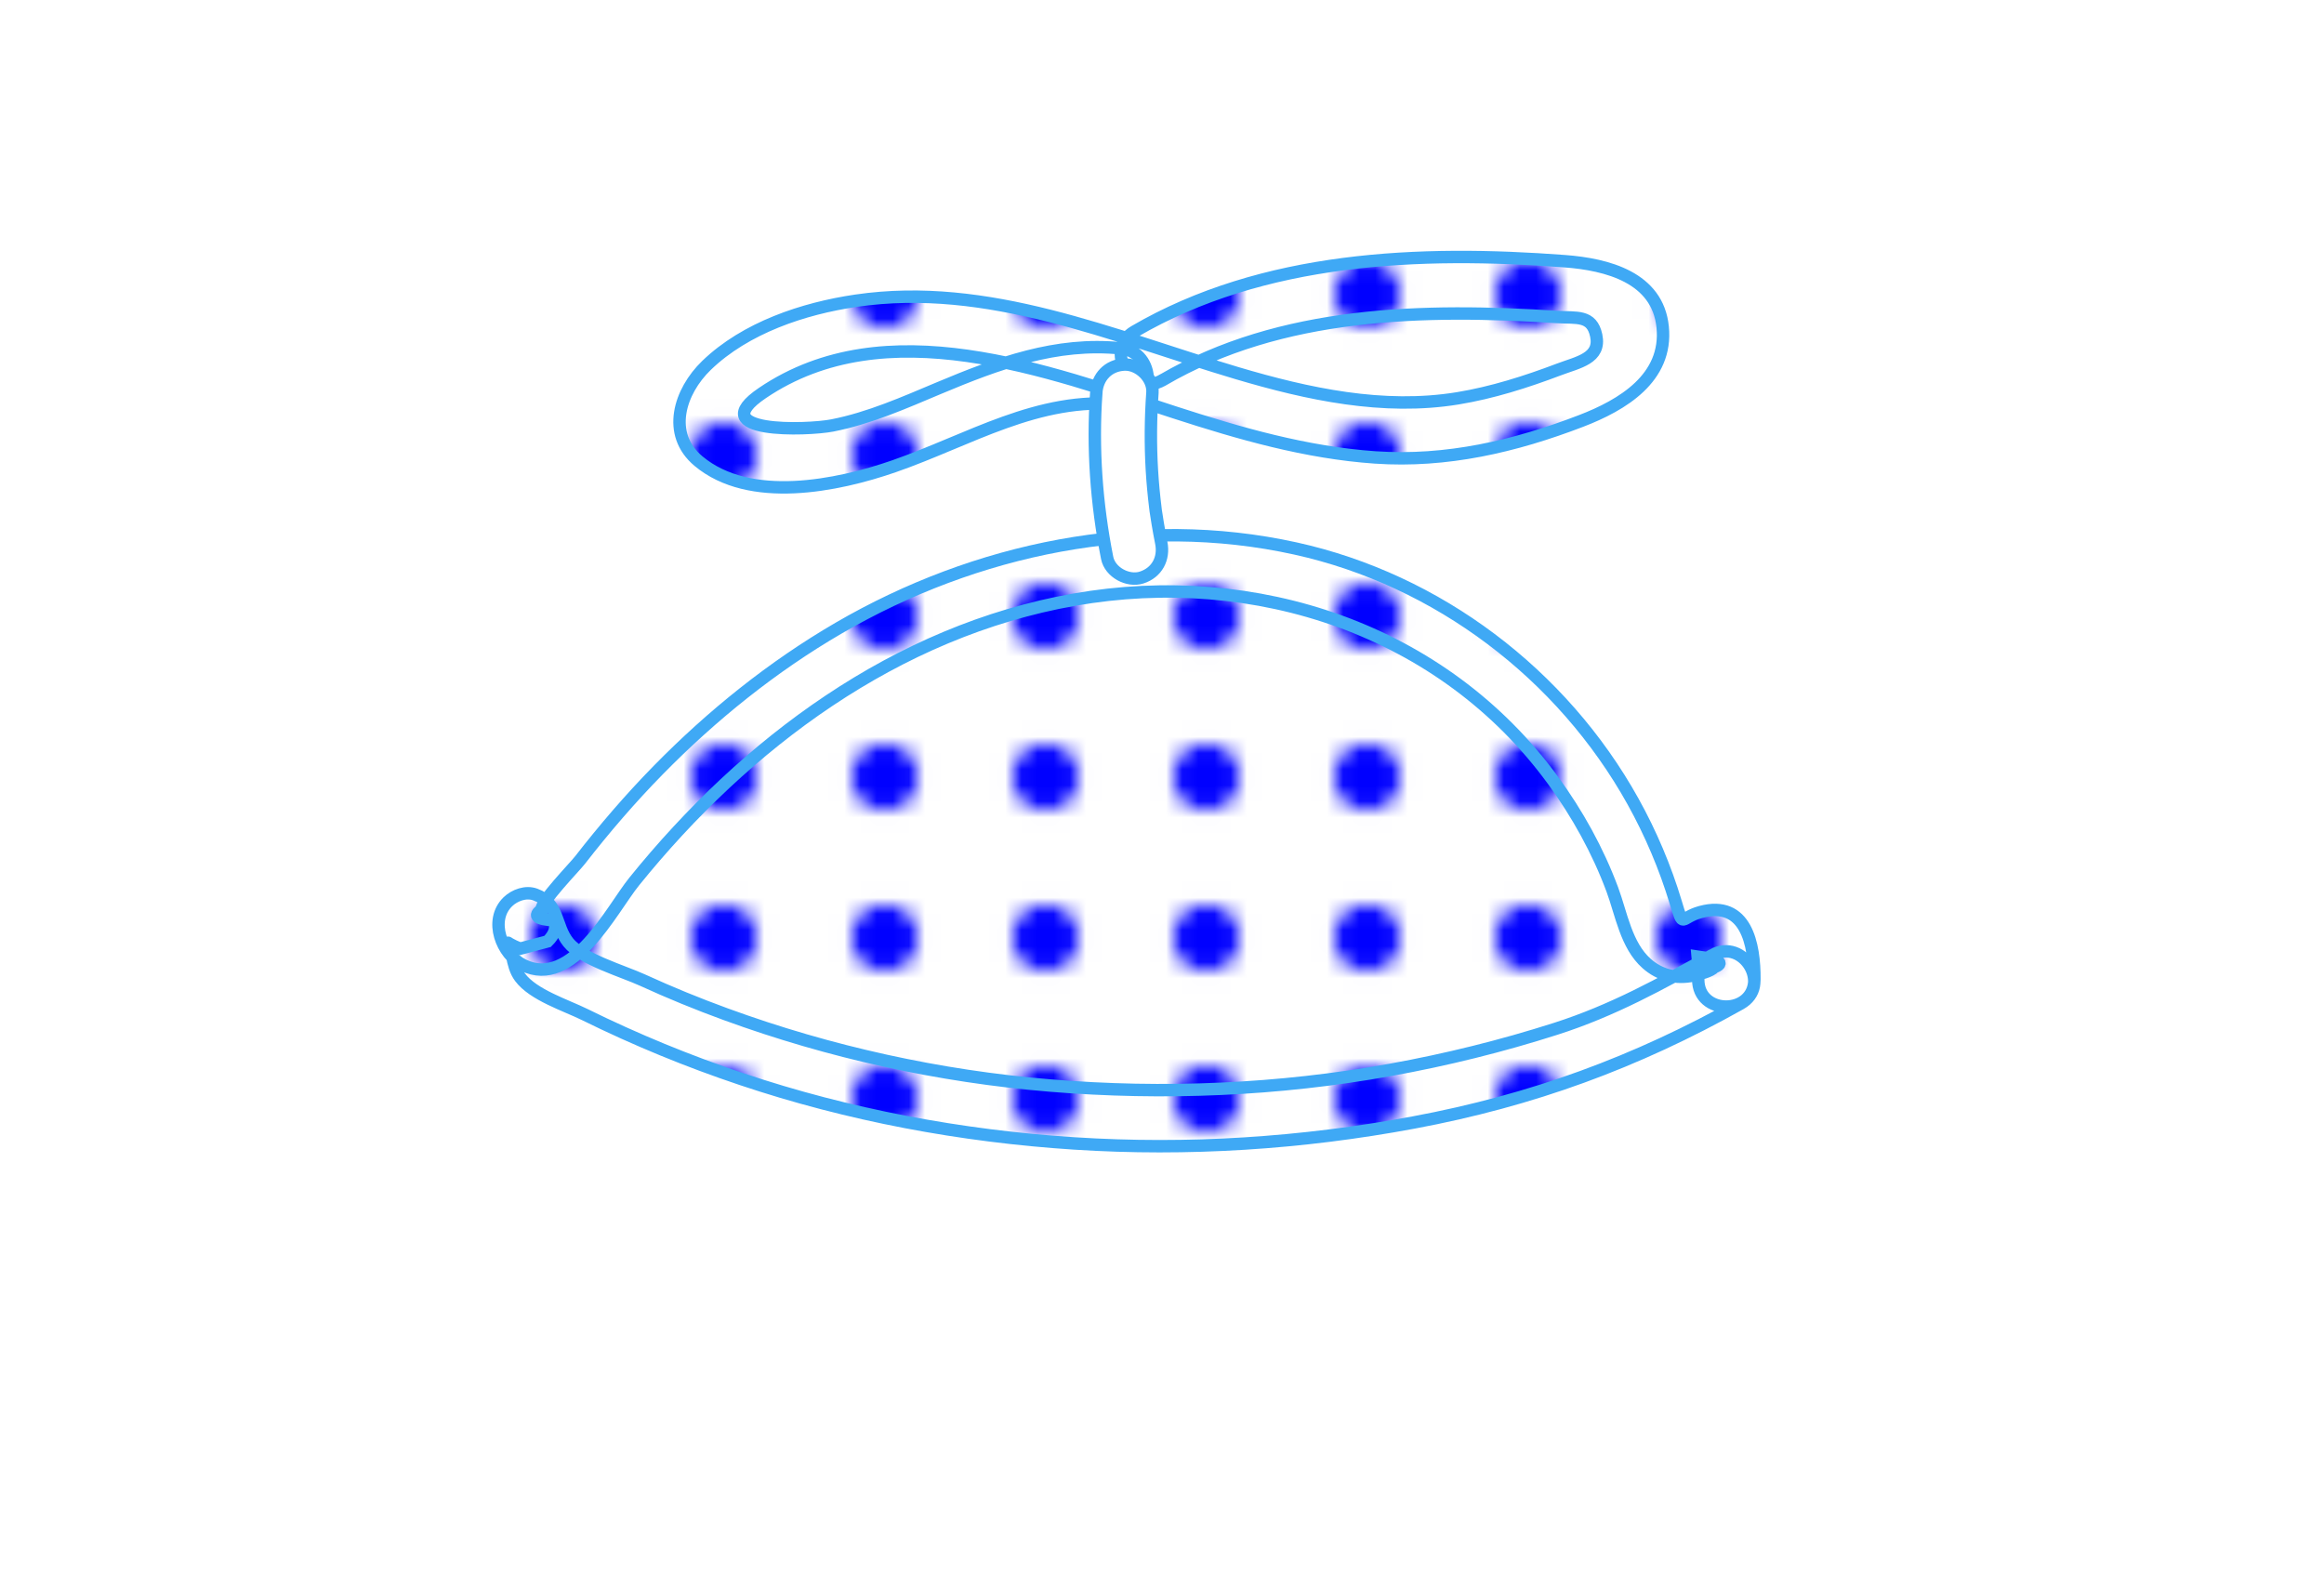 <?xml version="1.0" encoding="UTF-8"?>
<svg id="Layer_1" data-name="Layer 1" xmlns="http://www.w3.org/2000/svg" xmlns:xlink="http://www.w3.org/1999/xlink" viewBox="0 0 144.486 98.522">
  <defs>
    <style>
      .cls-1 {
        fill: none;
      }

      .cls-2 {
        fill: url(#New_Pattern);
        stroke: #3fa9f5;
        stroke-miterlimit: 10;
        stroke-width: .772px;
      }

      .cls-3 {
        fill: blue;
      }

      .cls-4 {
        fill: #fff;
      }
    </style>
    <pattern id="New_Pattern" data-name="New Pattern" x="0" y="0" width="10" height="10" patternTransform="translate(-420 -476.687)" patternUnits="userSpaceOnUse" viewBox="0 0 10 10">
      <g>
        <rect class="cls-1" width="10" height="10"/>
        <rect class="cls-4" width="10" height="10"/>
        <circle class="cls-3" cx="5" cy="5" r="2.053"/>
      </g>
    </pattern>
  </defs>
  <g>
    <path class="cls-2" d="M107.329,60.891c-2.196,1.183-3.991,2.542-6.325,3.423-21.669,8.175-47.134,6.777-67.299-4.613-1.437-6.24-1.647,2.243,2.08-2.965,5.585-7.805,12.876-14.578,21.664-18.435,8.788-3.857,19.155-4.575,27.986-.818,8.109,3.45,14.537,10.637,17.066,19.079,1.848,6.171,5.021-2.11,4.83,4.329l-0.0 0Z"/>
    <path class="cls-2" d="M106.448,59.384c-3.195,1.793-6.2,3.448-9.713,4.572-3.364,1.076-6.799,1.927-10.275,2.555-6.973,1.261-14.121,1.56-21.181.976-6.87-.569-13.681-2.065-20.156-4.431-1.748-.638-3.471-1.342-5.162-2.117-1.225-.562-3.774-1.296-4.624-2.345-.844-1.042-.542-2.428-2.062-2.983-.579-.212-1.276.042-1.698.449-1.2,1.159-.386,3.277.943,3.936,3.056,1.515,5.504-3.451,6.908-5.19,6.94-8.593,16.28-15.566,27.346-17.522,11.266-1.992,22.927,1.845,29.78,11.231,1.517,2.078,2.788,4.371,3.685,6.784.564,1.516.856,3.473,2.138,4.606.826.73,1.835.966,2.903.743.281-.059,1.138-.28,1.28-.513.683-.253.345-.475-1.012-.665.046.473.057.948.035,1.423-.016,2.247,3.475,2.249,3.491,0,.016-2.187-.515-4.954-3.343-4.193-1.297.349-1.041,1.083-1.549-.601-.655-2.173-1.554-4.293-2.657-6.276-4.402-7.911-12.134-13.773-20.987-15.724-9.682-2.134-19.886.003-28.383,4.941-4.123,2.396-7.892,5.433-11.229,8.834-1.732,1.766-3.345,3.642-4.863,5.595-.371.477-2.437,2.578-2.399,3.1-.534.364-.276.581.776.65.187.427.055.863-.396,1.309l-1.698.449c-1.229-.448-.743-.739-.505.455.094.471.203.938.493,1.326.821,1.103,2.839,1.733,4.048,2.33,3.138,1.55,6.394,2.885,9.711,3.998,6.677,2.242,13.671,3.546,20.697,4.002,7.051.457,14.15-.005,21.095-1.301,7.363-1.374,13.831-3.744,20.325-7.389,1.96-1.1.201-4.117-1.762-3.015l.001-0Z"/>
  </g>
  <g>
    <path class="cls-2" d="M71.411,22.119c7.579-4.623,17.021-4.591,25.887-4.133,1.674.087,3.713.442,4.269,2.023.359,1.02-.118,2.186-.899,2.934-.781.748-1.815,1.163-2.828,1.542-2.51.941-5.081,1.778-7.742,2.109-5.106.635-10.253-.623-15.159-2.173-4.907-1.55-9.764-3.413-14.871-4.043-5.107-.63-10.632.126-14.653,3.336-1.064.849-2.034,2.45-1.107,3.447.209.225.487.372.766.499,3.88,1.772,8.424.406,12.355-1.249,3.931-1.655,8.038-3.634,12.258-3.009"/>
    <path class="cls-2" d="M72.292,23.626c7.368-4.298,16.233-4.451,24.53-3.918,1.199.077,2.141-.15,2.416,1.148.303,1.431-1.123,1.66-2.334,2.119-2.024.767-4.135,1.438-6.276,1.789-4.629.757-9.316-.258-13.745-1.573-7.713-2.291-15.439-5.701-23.666-4.495-3.268.479-6.867,1.678-9.295,4.024-1.671,1.615-2.515,4.258-.496,5.948,3.182,2.663,8.63,1.541,12.139.325,4.68-1.623,8.985-4.37,14.122-3.845,2.233.229,2.217-3.265,0-3.491-4.016-.411-7.668.94-11.312,2.471-2.155.905-4.325,1.871-6.632,2.323-1.555.305-8.073.51-4.346-2.016,7.682-5.205,17.733-1.361,25.607,1.196,4.069,1.321,8.207,2.513,12.495,2.808,4.431.305,8.687-.688,12.804-2.271,2.565-.986,5.387-2.666,5.067-5.84-.311-3.087-3.463-3.891-6.073-4.088-9.034-.683-18.765-.297-26.768,4.371-1.94,1.131-.184,4.15,1.762,3.015h0v-0Z"/>
  </g>
  <path class="cls-2" d="M68.158,24.409c-.245,3.44.004,6.894.675,10.276.178.897,1.296,1.495,2.147,1.219.954-.309,1.41-1.186,1.219-2.147-.08-.403-.155-.807-.222-1.212-.036-.218-.069-.437-.103-.656-.054-.344.007.089-.04-.287-.097-.784-.172-1.571-.219-2.36-.096-1.61-.082-3.224.033-4.832.065-.913-.849-1.786-1.746-1.746-1.001.045-1.676.768-1.746,1.746h0Z"/>
</svg>